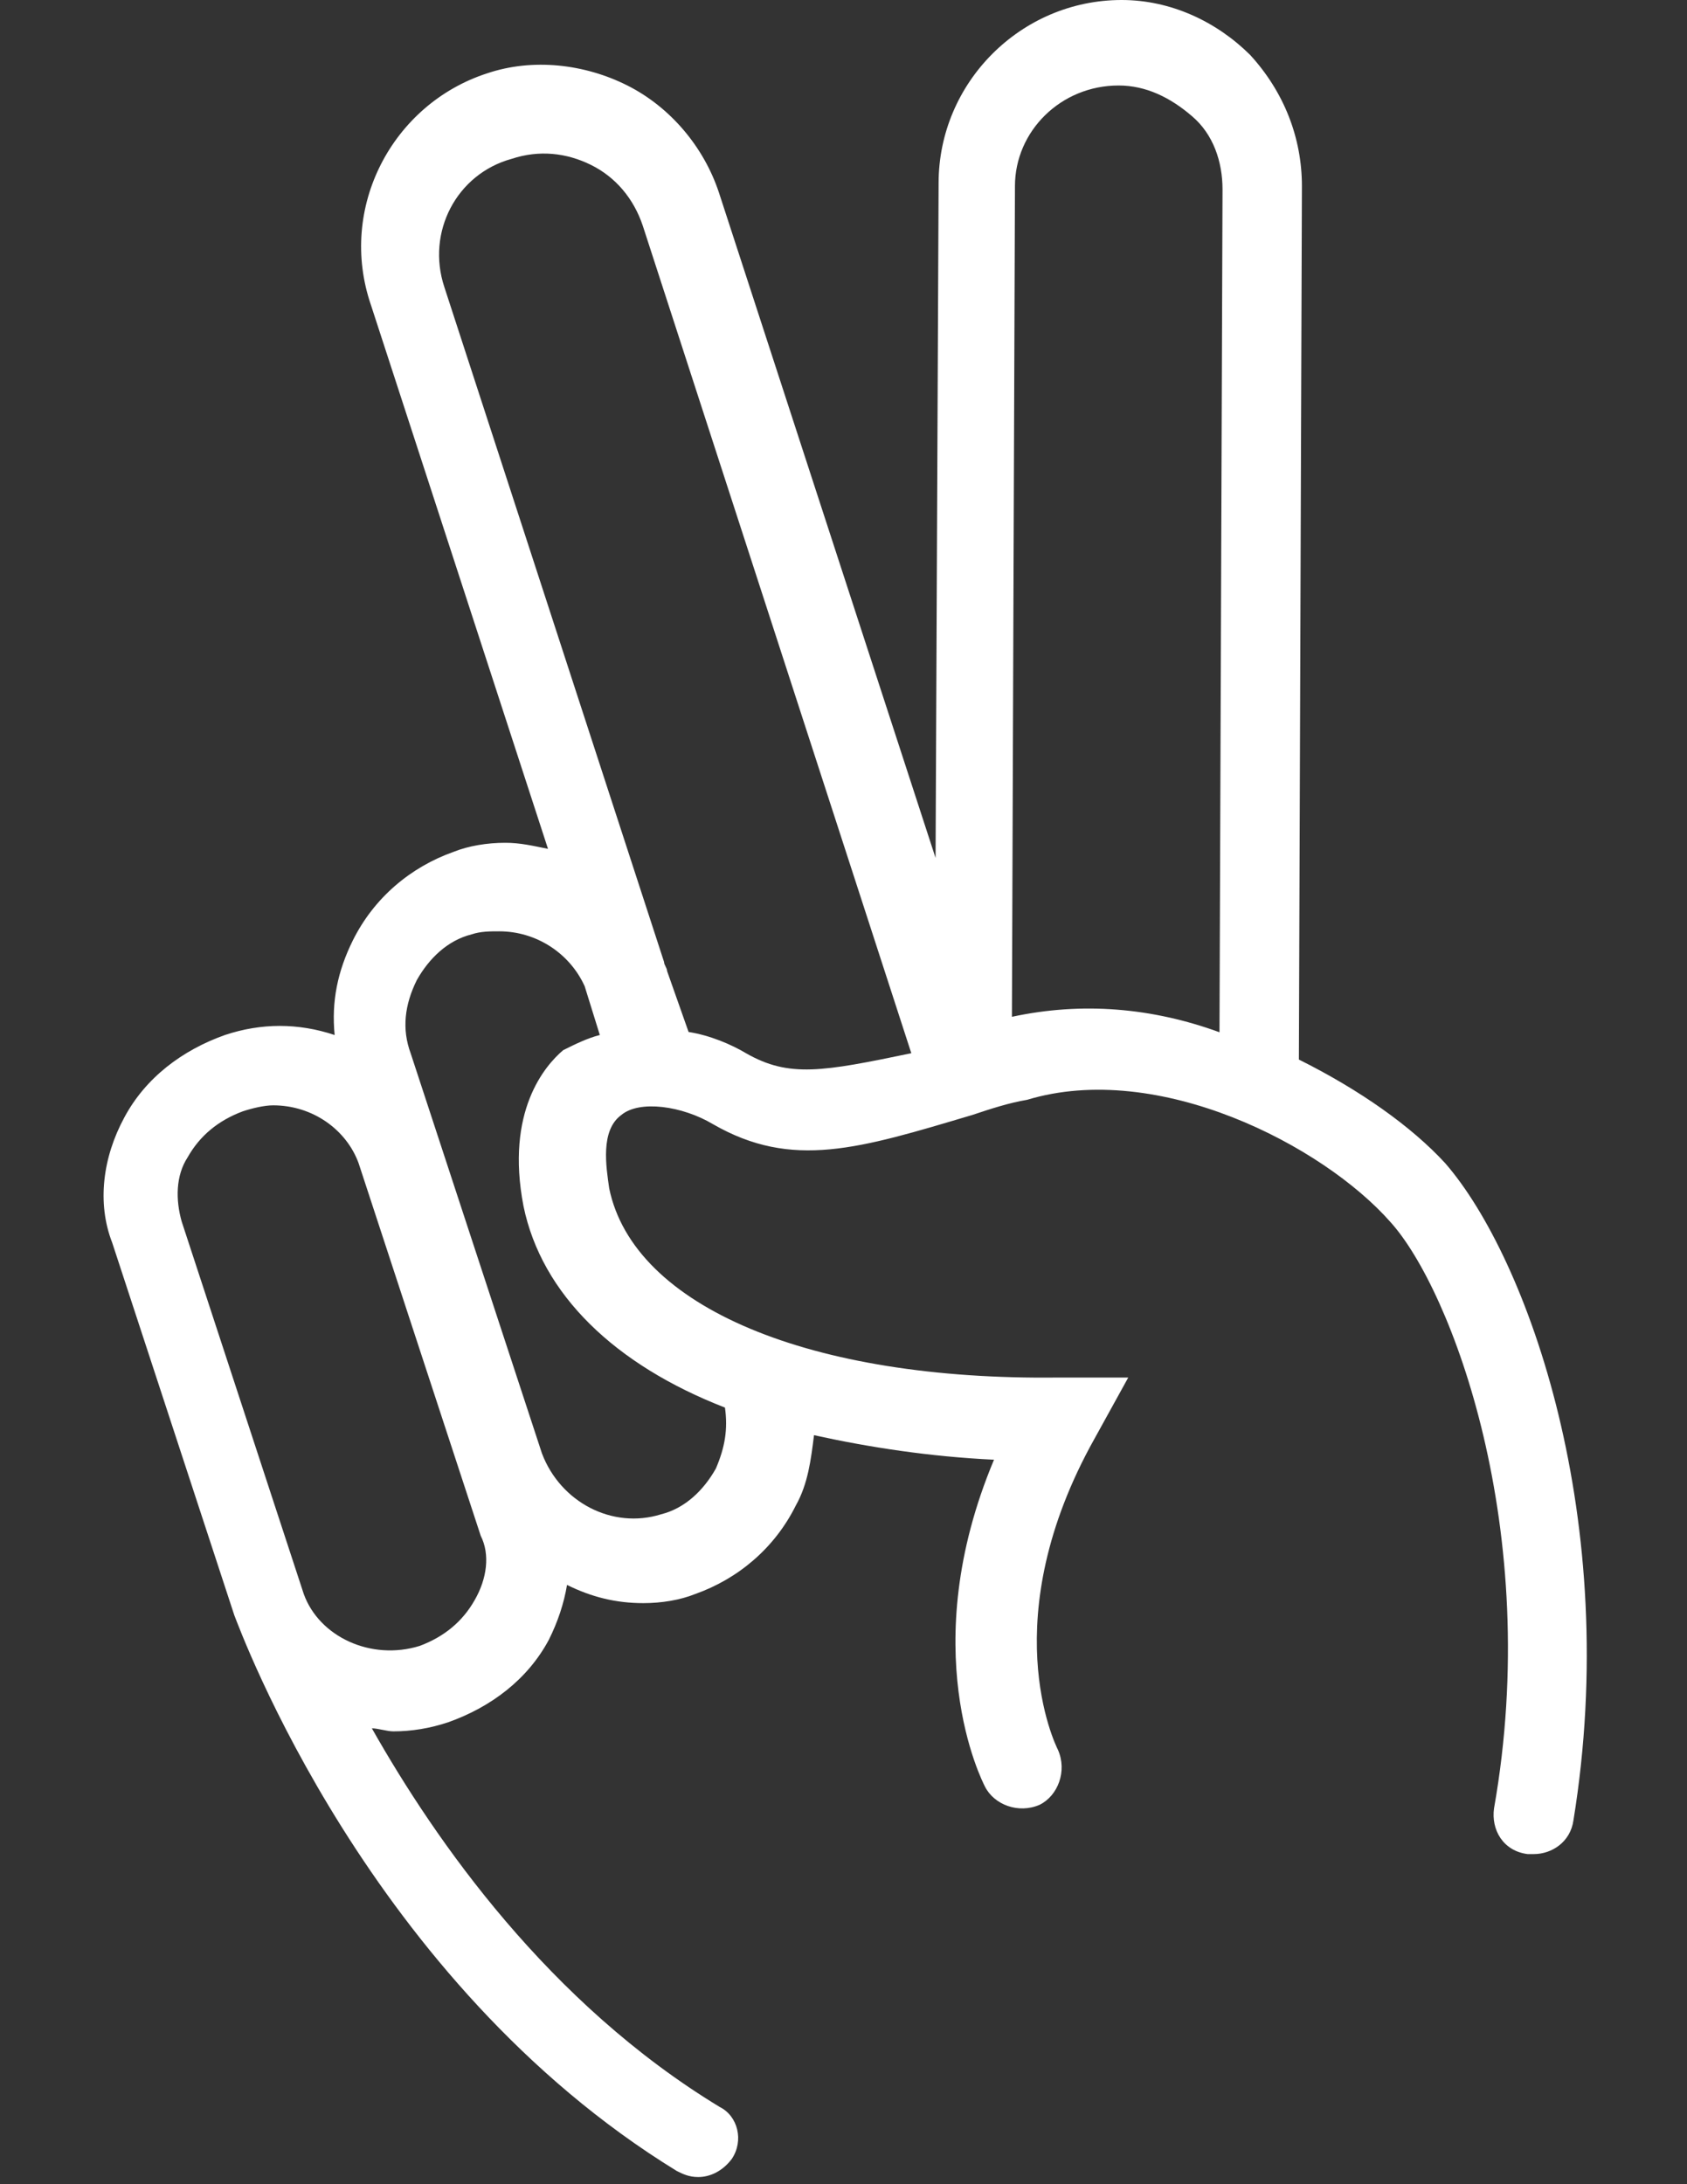 <?xml version="1.0" encoding="utf-8"?>
<!-- Generator: Adobe Illustrator 18.1.1, SVG Export Plug-In . SVG Version: 6.00 Build 0)  -->
<svg version="1.1" id="Layer_1" xmlns="http://www.w3.org/2000/svg" xmlns:xlink="http://www.w3.org/1999/xlink" x="0px" y="0px"
	 viewBox="0 0 612 792" enable-background="new 0 0 612 792" xml:space="preserve">
<rect x="0" y="0" width="612" height="792" fill="#333333" stroke="none"/>
<g id="Layer_1_1_" display="none">
	<g display="inline">
		<path fill="#80F5F2" d="M-78.6,767.2L-78.6,767.2c1.7-2.5,2.6-5.1,2.6-7.6c0-4.2-2.6-8.5-5.9-11l-39.9-38.2
			c-5.1-5.1-13.6-5.1-18.7,0c-5.1,5.1-5.1,13.6,0,18.7l31.4,30.6l-32.3,33.1c-5.1,5.1-5.1,13.6,0,18.7c2.6,2.5,5.9,3.4,9.4,3.4
			c3.4,0,6.8-1.7,9.4-4.2l40.8-42.5C-79.4,768.9-78.6,768-78.6,767.2L-78.6,767.2z"/>
		<path fill="#80F5F2" d="M-18.2,791h-47.6c-7.6,0-13.6,6-13.6,13.6s5.9,13.6,13.6,13.6h47.6c7.6,0,13.6-6,13.6-13.6
			S-11.4,791-18.2,791z"/>
		<path fill="#80F5F2" d="M230.8,655.9c11.1-41.6,21.2-83.3,32.3-124.1c4.2-17-5.1-33.1-21.2-37.4c-17-4.2-34-9.4-51-13.6
			c-7.6-1.7-15.3-0.9-22.9,3.4c-7.6,4.2-11.9,11-14.4,19.5c-12.8,51-26.4,101.1-39.1,152.1h-268.6c-28.9,0-51.9,23-51.9,51.9v271.1
			c0,28.9,23,51.9,51.9,51.9h379.9c28.9,0,51.9-23,51.9-51.9V707.7C277.6,680.5,257.1,658.4,230.8,655.9z M170.4,542
			c2.6-11,5.9-21.2,8.5-32.3c0.9-4.2,2.6-5.1,6.8-4.2c16.1,4.2,32.3,8.5,48.4,12.8c3.4,0.9,5.1,2.5,4.2,6.8
			c-3.4,11.9-5.9,24.6-9.4,36.5c0,0.9,0,0.9-0.9,1.7c-19.6-5.1-39.1-10.2-59.5-15.3C169.6,546.2,169.6,544.5,170.4,542z
			 M164.5,565.8c19.6,5.1,39.1,10.2,58.6,15.3c-0.9,2.5-1.7,6-2.6,9.4c-19.6-5.1-39.1-10.2-58.6-15.3
			C162.8,571.7,163.6,569.1,164.5,565.8z M157.7,593c19.6,5.1,39.1,10.2,58.6,15.3c-0.9,2.5-1.7,6-2.6,9.4
			c-19.6-5.1-39.1-10.2-58.6-15.3C156,598.9,156.9,595.5,157.7,593z M208.7,634.6c-1.7,6.8-3.4,13.6-5.1,21.2l0,0
			c-2.6,8.5-4.2,17.9-6.8,27.2l0,0c-17,65.5-34,131.8-51,197.2c-19.6-5.1-39.1-10.2-57.8-15.3c15.3-60.4,31.4-121.5,47.6-182.8l0,0
			c0.9-4.2,2.6-9.4,3.4-13.6c4.2-16.1,8.5-33.1,12.8-49.3C170.4,624.4,190,629.5,208.7,634.6z M140.7,897.2
			c-2.6,6.8-6.8,12.8-11.1,17.9c-5.1,5.1-10.2,10.2-15.3,15.3c-0.9,0.9-1.7,0.9-3.4,0.9c-6.8-1.7-12.8-3.4-19.6-5.1
			c-0.9,0-1.7-0.9-1.7-1.7c-1.7-6.8-4.2-13.6-5.9-20.4c-1.7-6.8-1.7-14.5-1.7-21.2L140.7,897.2z M250.4,978.9
			c0,13.6-11.1,25.5-25.5,25.5h-379.9c-13.6,0-25.5-11-25.5-25.5V707.7c0-13.6,11-25.5,25.5-25.5h261.8c-1.7,6-3.4,12.8-5.1,18.7
			C87.2,757,72.7,812.3,58.3,868.4c-3.4,14.5-3.4,28.9,0.9,43.4c3.4,11,6.8,23,10.2,34c1.7,6,3.4,11.9,5.1,17
			c3.4,9.4,11.9,14.5,20.4,14.5c6.8,0,11.9-3.4,17-7.6c11.9-11.9,23.8-23,34.9-34.9c10.2-10.2,17.9-23,21.2-37.4
			c10.2-38.2,19.6-76.5,29.8-114.8c8.5-33.1,17-67.1,26.4-100.3h0.9c13.6,0,25.5,11,25.5,25.5L250.4,978.9L250.4,978.9z"/>
	</g>
</g>
<path fill="#FFFFFF" d="M524.3,421.8c-12.2-13.3-31-26.6-53.1-37.6l1.1-316.7c0-17.7-6.6-34.3-18.8-47.6C441.3,7.8,424.7,0,406.9,0
	l0,0c-36.5,0-66.4,29.9-66.4,66.4l-1.1,244.7L260.8,69.8c-5.5-16.6-17.7-31-33.2-38.8s-34.3-10-50.9-4.4
	c-34.3,11.1-54.3,48.7-42.1,84.1l64.2,197.1c-5.5-1.1-10-2.2-15.5-2.2c-6.6,0-13.3,1.1-18.8,3.3c-15.5,5.5-28.8,16.6-36.5,32.1
	c-5.5,11.1-7.8,22.1-6.6,34.3c-6.6-2.2-13.3-3.3-19.9-3.3s-13.3,1.1-19.9,3.3c-15.5,5.5-28.8,15.5-36.5,29.9
	c-7.8,14.4-10,31-4.4,45.4l44.3,135.1l0,0l0,0c2.2,5.5,48.7,132.9,160.5,201.5c2.2,1.1,4.4,2.2,7.8,2.2c4.4,0,8.9-2.2,12.2-6.6
	c4.4-6.6,2.2-15.5-4.4-18.8c-62-37.6-103-96.3-126.2-137.3c2.2,0,5.5,1.1,7.8,1.1c6.6,0,13.3-1.1,19.9-3.3
	c15.5-5.5,28.8-15.5,36.5-29.9c3.3-6.6,5.5-13.3,6.6-19.9c8.9,4.4,17.7,6.6,27.7,6.6c6.6,0,13.3-1.1,18.8-3.3
	c15.5-5.5,28.8-16.6,36.5-32.1c4.4-7.8,5.5-16.6,6.6-25.5c19.9,4.4,42.1,7.8,65.3,8.9c-28.8,68.6-4.4,116.3-3.3,118.5
	c3.3,6.6,12.2,10,19.9,6.6c6.6-3.3,10-12.2,6.6-19.9c-1.1-2.2-23.3-47.6,13.3-112.9l12.2-22.1h-25.5
	c-89.7,1.1-153.9-25.5-162.8-68.6c-1.1-7.8-3.3-21,4.4-26.6c6.6-5.5,22.1-3.3,33.2,3.3c28.8,16.6,53.1,8.9,94.1-3.3
	c6.6-2.2,13.3-4.4,19.9-5.5c47.6-14.4,107.4,16.6,131.8,44.3c22.1,24.4,55.4,111.8,37.6,212.6c-1.1,7.8,3.3,15.5,12.2,16.6
	c1.1,0,2.2,0,2.2,0c6.6,0,13.3-4.4,14.4-12.2C588.5,551.4,554.2,456.2,524.3,421.8z M172.2,580.2c-4.4,7.8-11.1,13.3-19.9,16.6
	c-17.7,5.5-36.5-3.3-42.1-18.8l0,0L65.9,442.9c-2.2-7.8-2.2-16.6,2.2-23.3c4.4-7.8,11.1-13.3,19.9-16.6c3.3-1.1,7.8-2.2,11.1-2.2
	c14.4,0,26.6,8.9,31,21l44.3,135.1C177.8,563.6,176.7,572.4,172.2,580.2z M189.9,437.3c6.6,32.1,33.2,57.6,73.1,73.1
	c1.1,7.8,0,14.4-3.3,22.1c-4.4,7.8-11.1,14.4-19.9,16.6c-17.7,5.5-36.5-4.4-43.2-22.1L149,382c-3.3-8.9-2.2-17.7,2.2-26.6
	c4.4-7.8,11.1-14.4,19.9-16.6c3.3-1.1,6.6-1.1,10-1.1c13.3,0,25.5,7.8,31,19.9l5.5,17.7c-4.4,1.1-8.9,3.3-13.3,5.5
	C197.7,386.4,183.3,403,189.9,437.3z M270.8,382c-5.5-3.3-13.3-6.6-21-7.8l-7.8-22.1c0-1.1-1.1-2.2-1.1-3.3l-79.7-244.7
	c-6.6-19.9,4.4-41,24.4-46.5c10-3.3,19.9-2.2,28.8,2.2c8.9,4.4,15.5,12.2,18.8,22.1l97.4,300C298.4,388.6,286.3,390.8,270.8,382z
	 M367.1,368.7l1.1-301.2c0-19.9,16.6-36.5,37.6-36.5l0,0c10,0,18.8,4.4,26.6,11.1c7.8,6.6,11.1,16.6,11.1,26.6l-1.1,305.6
	C418,365.4,392.6,363.2,367.1,368.7z"/>
</svg>
